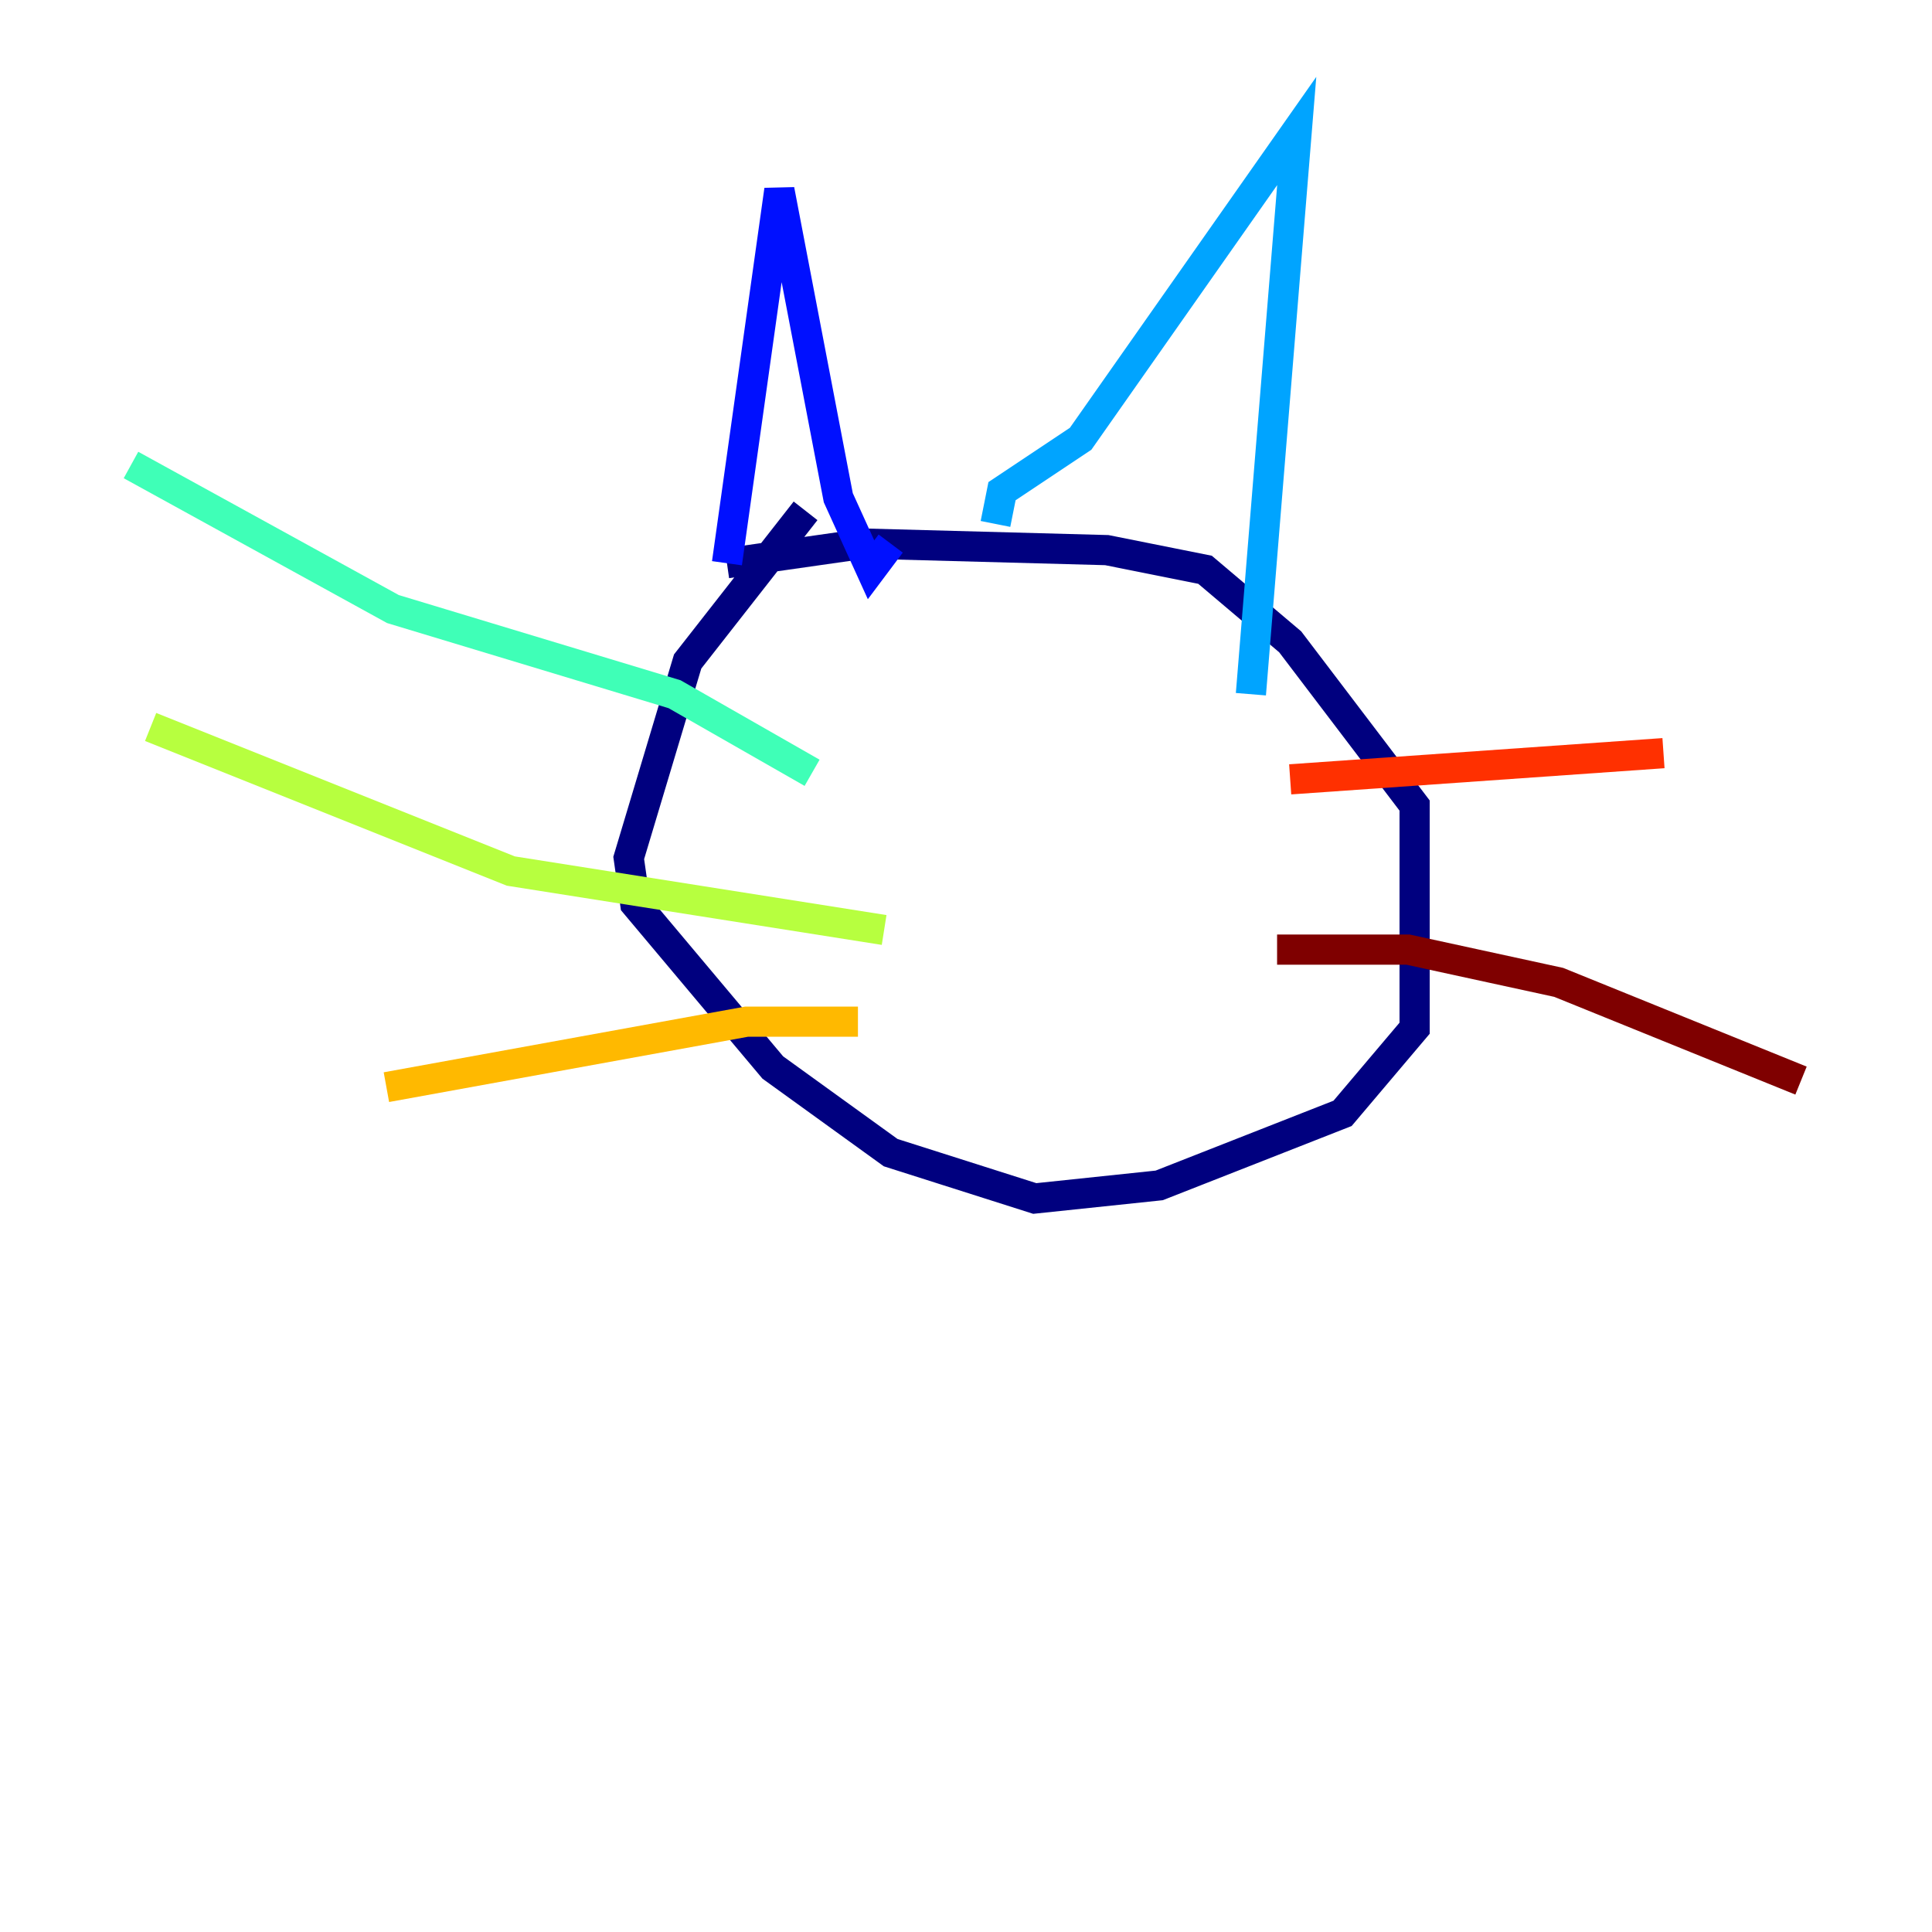 <?xml version="1.0" encoding="utf-8" ?>
<svg baseProfile="tiny" height="128" version="1.2" viewBox="0,0,128,128" width="128" xmlns="http://www.w3.org/2000/svg" xmlns:ev="http://www.w3.org/2001/xml-events" xmlns:xlink="http://www.w3.org/1999/xlink"><defs /><polyline fill="none" points="53.37,33.844 45.559,43.824 41.654,56.841 42.088,59.878 51.2,70.725 59.01,76.366 68.556,79.403 76.8,78.536 88.949,73.763 93.722,68.122 93.722,53.37 85.478,42.522 79.837,37.749 73.329,36.447 57.275,36.014 48.163,37.315" stroke="#00007f" stroke-width="2" /><polyline fill="none" points="48.163,37.315 51.634,12.583 55.539,32.976 57.709,37.749 59.01,36.014" stroke="#0010ff" stroke-width="2" /><polyline fill="none" points="65.953,34.712 66.386,32.542 71.593,29.071 85.912,8.678 82.875,45.993" stroke="#00a4ff" stroke-width="2" /><polyline fill="none" points="53.803,51.2 44.691,45.993 26.034,40.352 8.678,30.807" stroke="#3fffb7" stroke-width="2" /><polyline fill="none" points="9.98,48.163 33.844,57.709 58.576,61.614" stroke="#b7ff3f" stroke-width="2" /><polyline fill="none" points="56.841,67.688 49.464,67.688 25.6,72.027" stroke="#ffb900" stroke-width="2" /><polyline fill="none" points="85.478,51.634 110.21,49.898" stroke="#ff3000" stroke-width="2" /><polyline fill="none" points="84.61,62.915 93.288,62.915 103.268,65.085 119.322,71.593" stroke="#7f0000" stroke-width="2" /></svg>